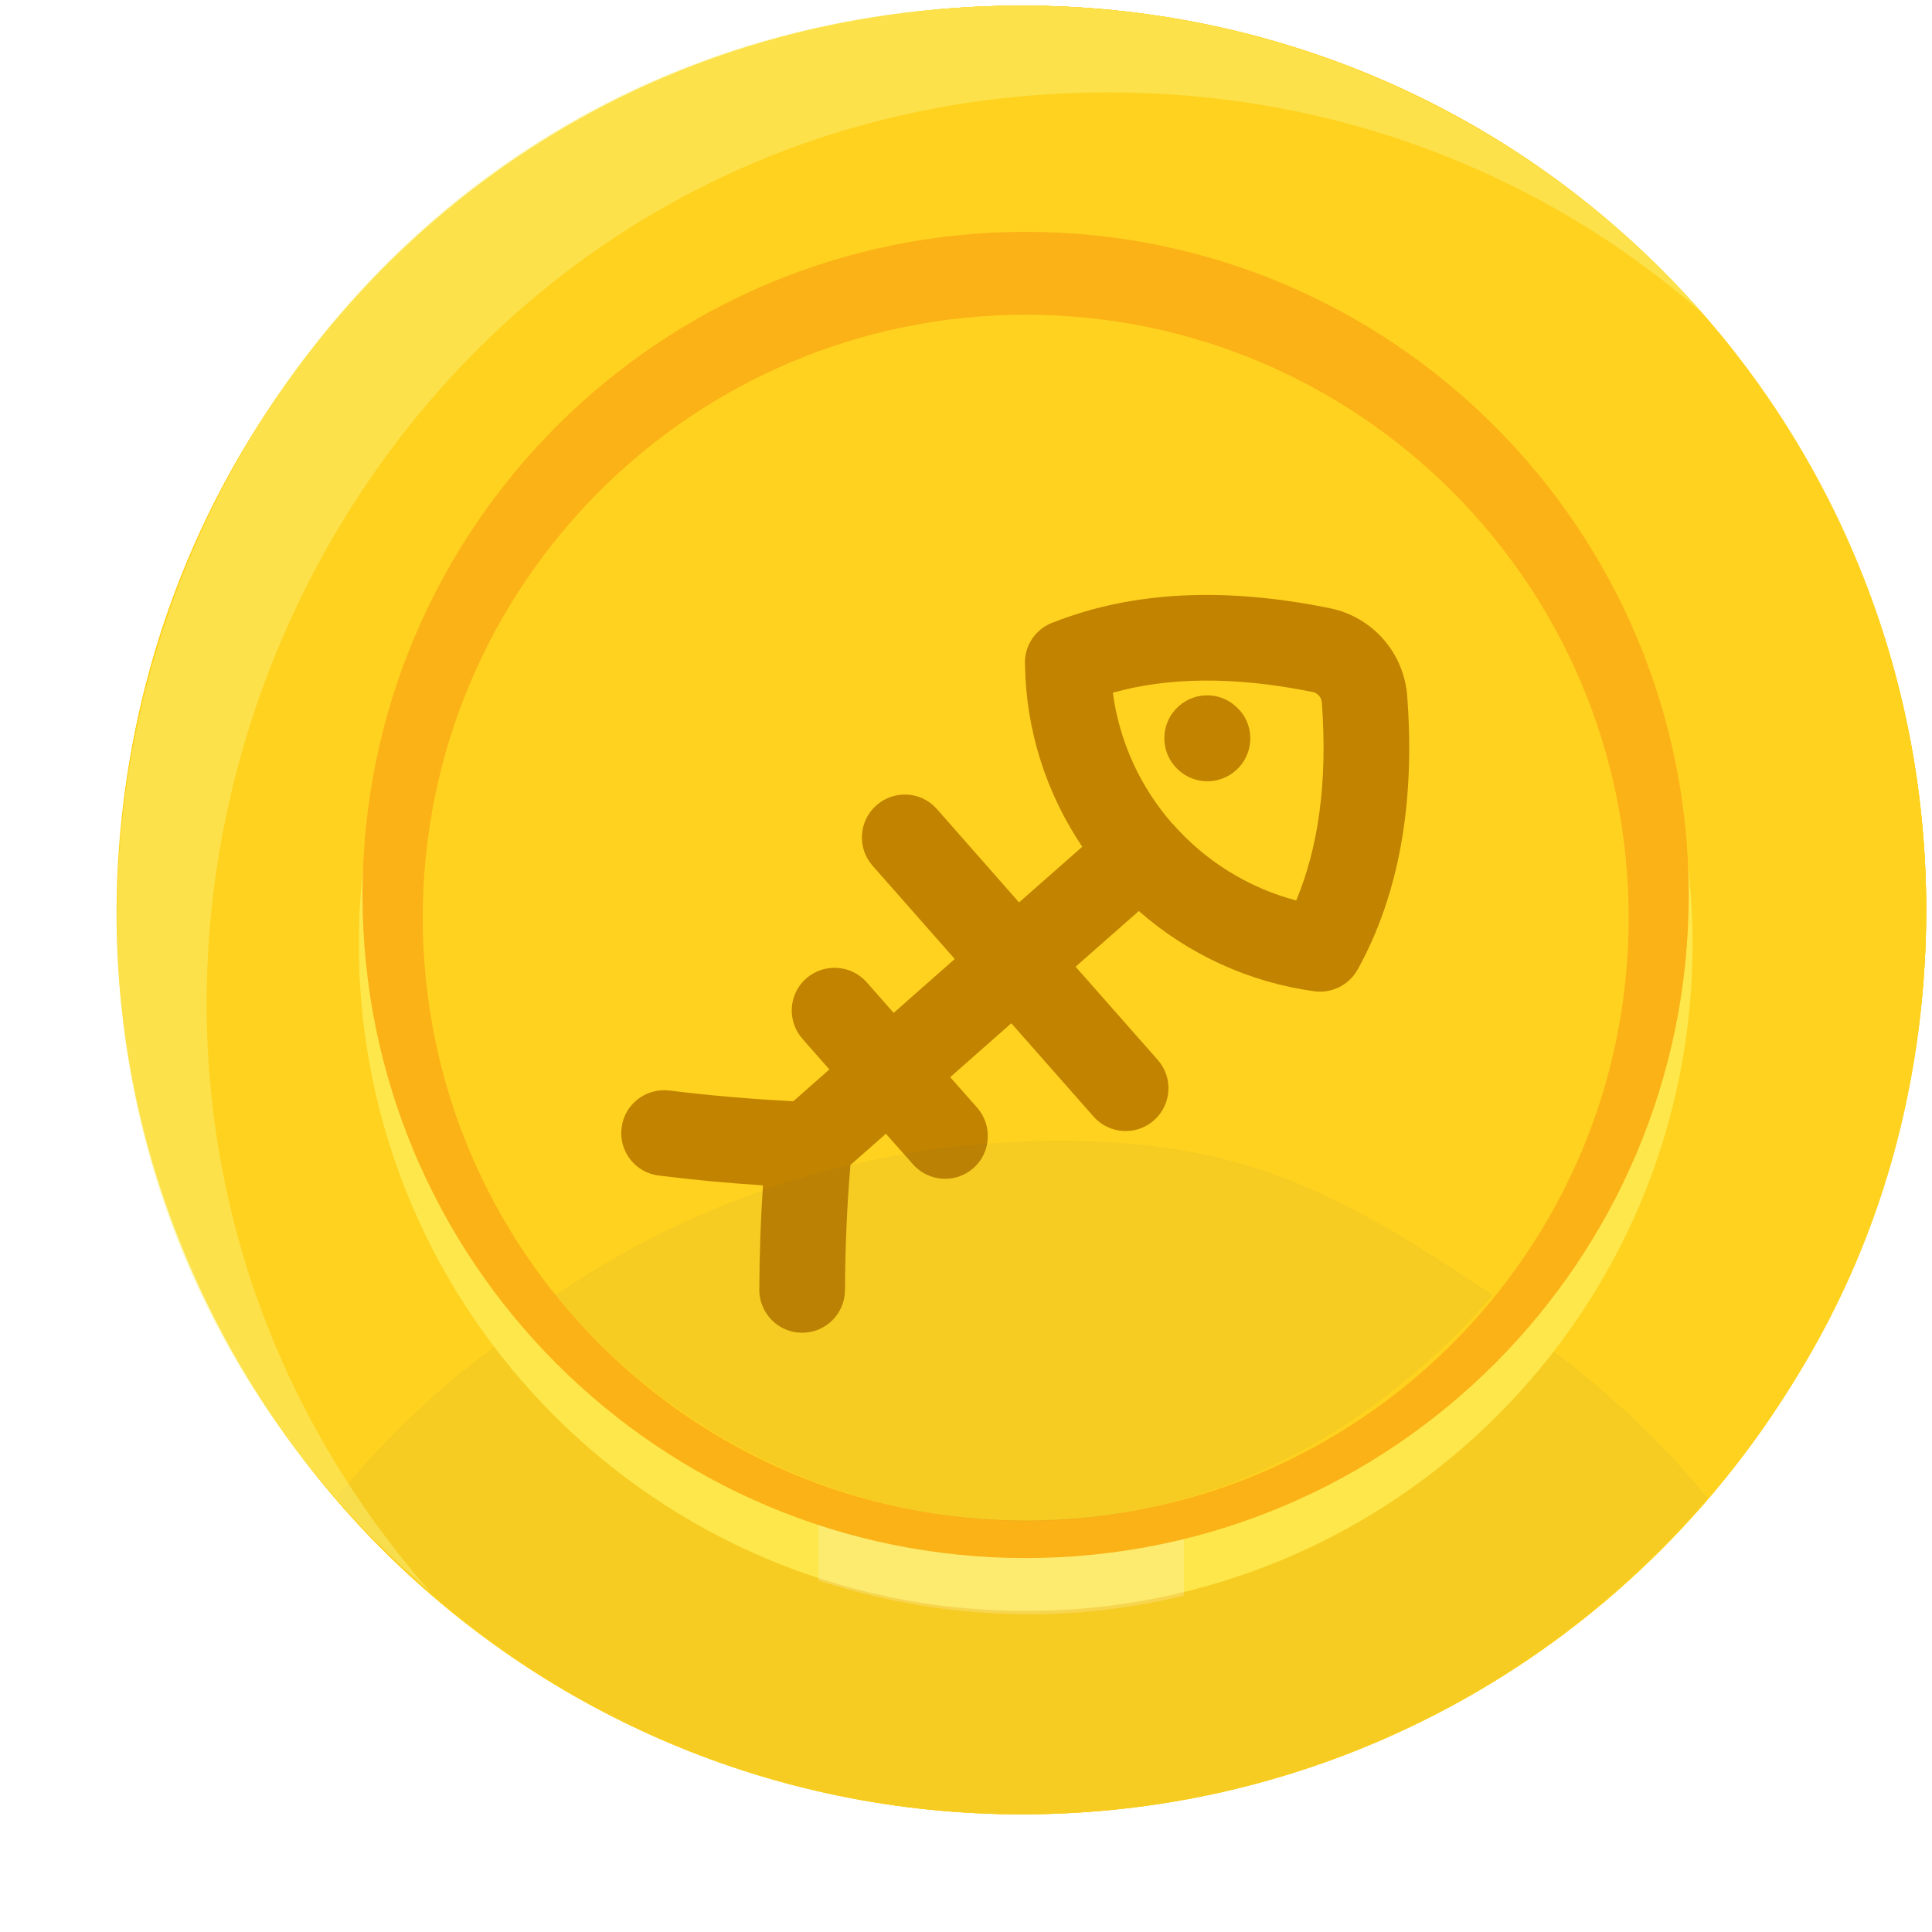 <svg width="11" height="11" viewBox="0 0 11 11" fill="none" xmlns="http://www.w3.org/2000/svg">
<g filter="url(#filter0_d_0_1171)">
<path d="M5.363 10.785C8.207 10.785 10.512 8.48 10.512 5.636C10.512 2.792 8.207 0.487 5.363 0.487C2.52 0.487 0.214 2.792 0.214 5.636C0.214 8.48 2.52 10.785 5.363 10.785Z" fill="#FFD21F"/>
<path d="M5.363 10.785C8.207 10.785 10.512 8.48 10.512 5.636C10.512 2.792 8.207 0.487 5.363 0.487C2.52 0.487 0.214 2.792 0.214 5.636C0.214 8.48 2.52 10.785 5.363 10.785Z" fill="#FFD21F"/>
<path d="M5.363 10.785C8.207 10.785 10.512 8.48 10.512 5.636C10.512 2.792 8.207 0.487 5.363 0.487C2.52 0.487 0.214 2.792 0.214 5.636C0.214 8.48 2.52 10.785 5.363 10.785Z" fill="#FFD21F"/>
<path d="M10.512 5.636C10.512 6.687 10.212 7.653 9.676 8.447C7.637 11.557 3.089 11.557 1.051 8.447C-1.159 5.078 1.223 0.487 5.363 0.487C8.217 0.487 10.512 2.783 10.512 5.636Z" fill="#FFD21F"/>
<path opacity="0.05" d="M9.268 8.983C8.346 7.868 6.93 7.138 5.364 7.138C3.798 7.138 2.382 7.846 1.459 8.983C3.519 11.386 7.209 11.386 9.268 8.983Z" fill="#4A555A"/>
<path opacity="0.5" d="M9.247 2.246C8.346 1.453 7.166 0.981 5.857 0.981C1.416 0.981 -0.88 6.237 1.995 9.519C-1.588 6.43 0.579 0.487 5.364 0.487C6.908 0.487 8.303 1.174 9.247 2.246Z" fill="#FAF077"/>
<path d="M5.385 9.627C7.482 9.627 9.182 7.927 9.182 5.83C9.182 3.732 7.482 2.032 5.385 2.032C3.288 2.032 1.588 3.732 1.588 5.83C1.588 7.927 3.288 9.627 5.385 9.627Z" fill="#FDE74A"/>
<path opacity="0.2" d="M4.205 8.382V9.454C4.87 9.669 5.578 9.712 6.286 9.54V8.382H4.205Z" fill="#FAFDFF"/>
<path d="M5.385 9.326C7.47 9.326 9.16 7.636 9.16 5.551C9.16 3.465 7.47 1.775 5.385 1.775C3.299 1.775 1.609 3.465 1.609 5.551C1.609 7.636 3.299 9.326 5.385 9.326Z" fill="#FBB217"/>
<path d="M5.385 9.112C7.281 9.112 8.818 7.575 8.818 5.68C8.818 3.784 7.281 2.247 5.385 2.247C3.489 2.247 1.952 3.784 1.952 5.68C1.952 7.575 3.489 9.112 5.385 9.112Z" fill="#FFD21F"/>
<path fill-rule="evenodd" clip-rule="evenodd" d="M5.381 4.243C5.387 4.614 5.502 4.972 5.707 5.276L5.347 5.593L4.879 5.061C4.79 4.96 4.636 4.951 4.535 5.04C4.434 5.129 4.424 5.283 4.513 5.384L4.981 5.915L4.633 6.222L4.48 6.048C4.391 5.947 4.237 5.937 4.135 6.026C4.034 6.115 4.025 6.269 4.114 6.37L4.267 6.544L4.062 6.725C3.826 6.713 3.59 6.693 3.356 6.664C3.222 6.648 3.1 6.743 3.084 6.876C3.067 7.01 3.162 7.132 3.296 7.148C3.493 7.173 3.691 7.191 3.889 7.204C3.876 7.402 3.869 7.6 3.868 7.798C3.868 7.933 3.977 8.043 4.111 8.043C4.246 8.044 4.355 7.935 4.356 7.8C4.357 7.563 4.367 7.325 4.387 7.088L4.589 6.91L4.743 7.084C4.832 7.185 4.986 7.195 5.087 7.106C5.188 7.017 5.197 6.863 5.109 6.762L4.955 6.588L5.303 6.281L5.771 6.812C5.86 6.913 6.014 6.923 6.115 6.834C6.216 6.745 6.226 6.591 6.137 6.49L5.669 5.959L6.029 5.642C6.309 5.888 6.656 6.048 7.029 6.099C7.128 6.112 7.226 6.063 7.275 5.975C7.511 5.548 7.603 5.026 7.557 4.417C7.538 4.171 7.359 3.967 7.117 3.918C6.525 3.797 5.999 3.82 5.549 3.996C5.472 4.021 5.412 4.083 5.39 4.16C5.382 4.187 5.379 4.215 5.381 4.243ZM5.881 4.399C5.918 4.675 6.036 4.936 6.222 5.147L6.223 5.147C6.409 5.359 6.654 5.51 6.925 5.582C7.05 5.283 7.105 4.911 7.071 4.454C7.068 4.425 7.048 4.401 7.019 4.395C6.57 4.304 6.194 4.311 5.881 4.399ZM6.257 4.475C6.358 4.386 6.512 4.395 6.601 4.497L6.603 4.498C6.692 4.599 6.682 4.753 6.581 4.842C6.48 4.931 6.326 4.922 6.237 4.821L6.235 4.819C6.146 4.718 6.156 4.564 6.257 4.475Z" fill="#C18300"/>
<path opacity="0.05" d="M5.581 6.95C4.509 6.95 3.522 7.271 2.707 7.829C3.901 9.292 6.339 9.78 8.045 7.829C7.209 7.271 6.654 6.95 5.581 6.95Z" fill="#4A555A"/>
</g>
<defs>
<filter id="filter0_d_0_1171" x="0.209" y="-0" width="10.791" height="10.786" filterUnits="userSpaceOnUse" color-interpolation-filters="sRGB">
<feFlood flood-opacity="0" result="BackgroundImageFix"/>
<feColorMatrix in="SourceAlpha" type="matrix" values="0 0 0 0 0 0 0 0 0 0 0 0 0 0 0 0 0 0 127 0" result="hardAlpha"/>
<feOffset dx="0.455" dy="-0.455"/>
<feComposite in2="hardAlpha" operator="out"/>
<feColorMatrix type="matrix" values="0 0 0 0 0.004 0 0 0 0 0.141 0 0 0 0 0.298 0 0 0 1 0"/>
<feBlend mode="normal" in2="BackgroundImageFix" result="effect1_dropShadow_0_1171"/>
<feBlend mode="normal" in="SourceGraphic" in2="effect1_dropShadow_0_1171" result="shape"/>
</filter>
</defs>
</svg>
